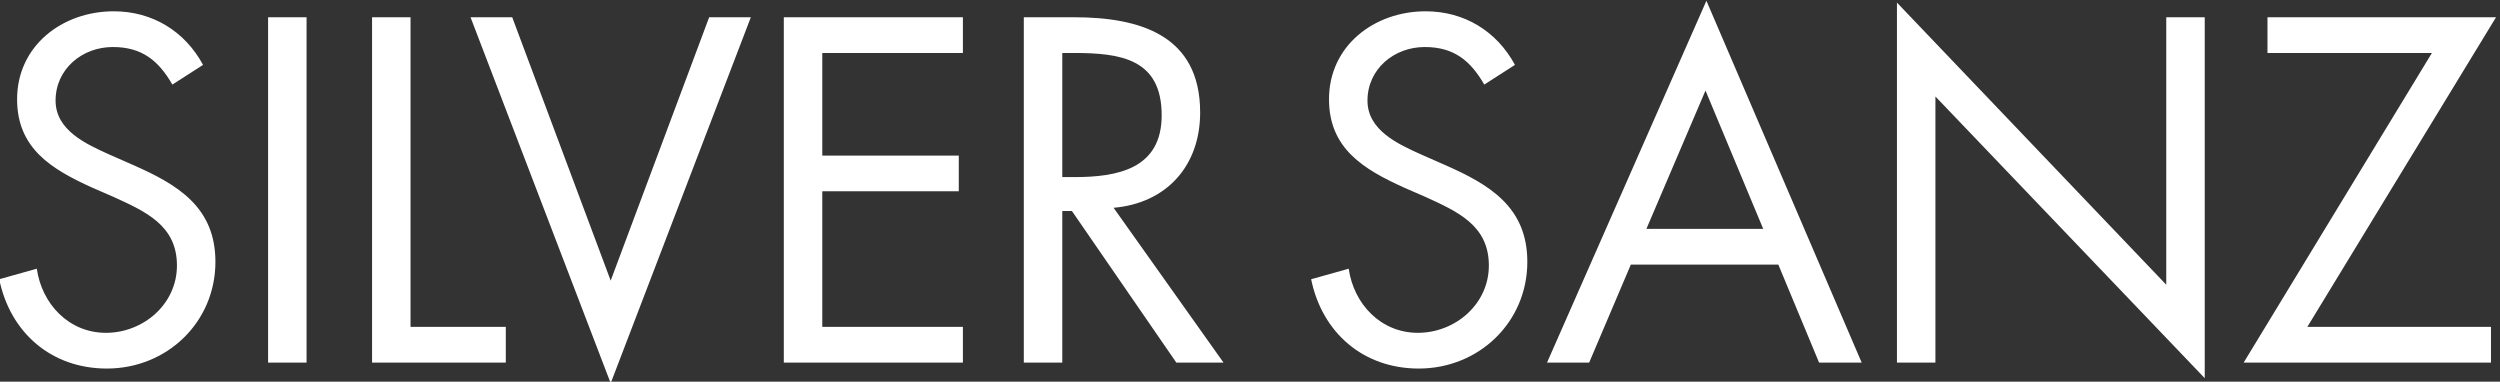 <?xml version="1.0" encoding="UTF-8"?>
<svg width="100%" height="100%" role="img" title="Silver Sanz Logo" aria-label="[title + description]" viewBox="0 0 131 20" version="1.1" xmlns="http://www.w3.org/2000/svg" xmlns:xlink="http://www.w3.org/1999/xlink">
    <rect x="0" y="0" width="131" height="20" fill="#333333" stroke="none"/>
    <title>Silver Sanz Logo</title>
    <desc>Logotype</desc>
    <defs></defs>
    <g id="Header-(logo+menu)" stroke="none" stroke-width="1" fill="none" fill-rule="evenodd" transform="translate(-67, -18)">
        <path d="M77.64,21.4 L76.032,22.432 C75.312,21.184 74.448,20.464 72.912,20.464 C71.304,20.464 69.912,21.616 69.912,23.272 C69.912,24.832 71.52,25.552 72.744,26.104 L73.944,26.632 C76.296,27.664 78.288,28.84 78.288,31.72 C78.288,34.888 75.744,37.312 72.6,37.312 C69.696,37.312 67.536,35.44 66.96,32.632 L68.928,32.08 C69.192,33.928 70.608,35.44 72.552,35.44 C74.496,35.44 76.272,33.952 76.272,31.912 C76.272,29.8 74.616,29.08 72.936,28.312 L71.832,27.832 C69.72,26.872 67.896,25.792 67.896,23.2 C67.896,20.392 70.272,18.592 72.96,18.592 C74.976,18.592 76.68,19.624 77.64,21.4 Z M83.064,18.904 L83.064,37 L81.048,37 L81.048,18.904 L83.064,18.904 Z M88.512,18.904 L88.512,35.128 L93.504,35.128 L93.504,37 L86.496,37 L86.496,18.904 L88.512,18.904 Z M93.84,18.904 L99,32.704 L104.16,18.904 L106.344,18.904 L99,38.08 L91.656,18.904 L93.84,18.904 Z M108.072,37 L108.072,18.904 L117.456,18.904 L117.456,20.776 L110.088,20.776 L110.088,26.152 L117.24,26.152 L117.24,28.024 L110.088,28.024 L110.088,35.128 L117.456,35.128 L117.456,37 L108.072,37 Z M122.664,20.776 L122.664,27.28 L123.288,27.28 C125.568,27.28 127.872,26.848 127.872,24.04 C127.872,21.064 125.688,20.776 123.264,20.776 L122.664,20.776 Z M122.664,29.056 L122.664,37 L120.648,37 L120.648,18.904 L123.264,18.904 C126.696,18.904 129.888,19.816 129.888,23.896 C129.888,26.68 128.136,28.648 125.352,28.888 L131.112,37 L128.64,37 L123.168,29.056 L122.664,29.056 Z M146.384,21.4 L144.776,22.432 C144.056,21.184 143.192,20.464 141.656,20.464 C140.048,20.464 138.656,21.616 138.656,23.272 C138.656,24.832 140.264,25.552 141.488,26.104 L142.688,26.632 C145.04,27.664 147.032,28.84 147.032,31.72 C147.032,34.888 144.488,37.312 141.344,37.312 C138.44,37.312 136.28,35.44 135.704,32.632 L137.672,32.08 C137.936,33.928 139.352,35.44 141.296,35.44 C143.24,35.44 145.016,33.952 145.016,31.912 C145.016,29.8 143.36,29.08 141.68,28.312 L140.576,27.832 C138.464,26.872 136.64,25.792 136.64,23.2 C136.64,20.392 139.016,18.592 141.704,18.592 C143.72,18.592 145.424,19.624 146.384,21.4 Z M160.184,31.864 L152.456,31.864 L150.272,37 L148.064,37 L156.416,18.04 L164.552,37 L162.32,37 L160.184,31.864 Z M159.392,29.992 L156.368,22.744 L153.272,29.992 L159.392,29.992 Z M166.4,37 L166.4,18.136 L180.512,32.92 L180.512,18.904 L182.528,18.904 L182.528,37.816 L168.416,23.056 L168.416,37 L166.4,37 Z M187.904,35.128 L197.528,35.128 L197.528,37 L184.568,37 L194.432,20.776 L185.816,20.776 L185.816,18.904 L197.792,18.904 L187.904,35.128 Z" id="SILVER-SANZ" fill="#FFFFFF"></path>
    </g>
</svg>
